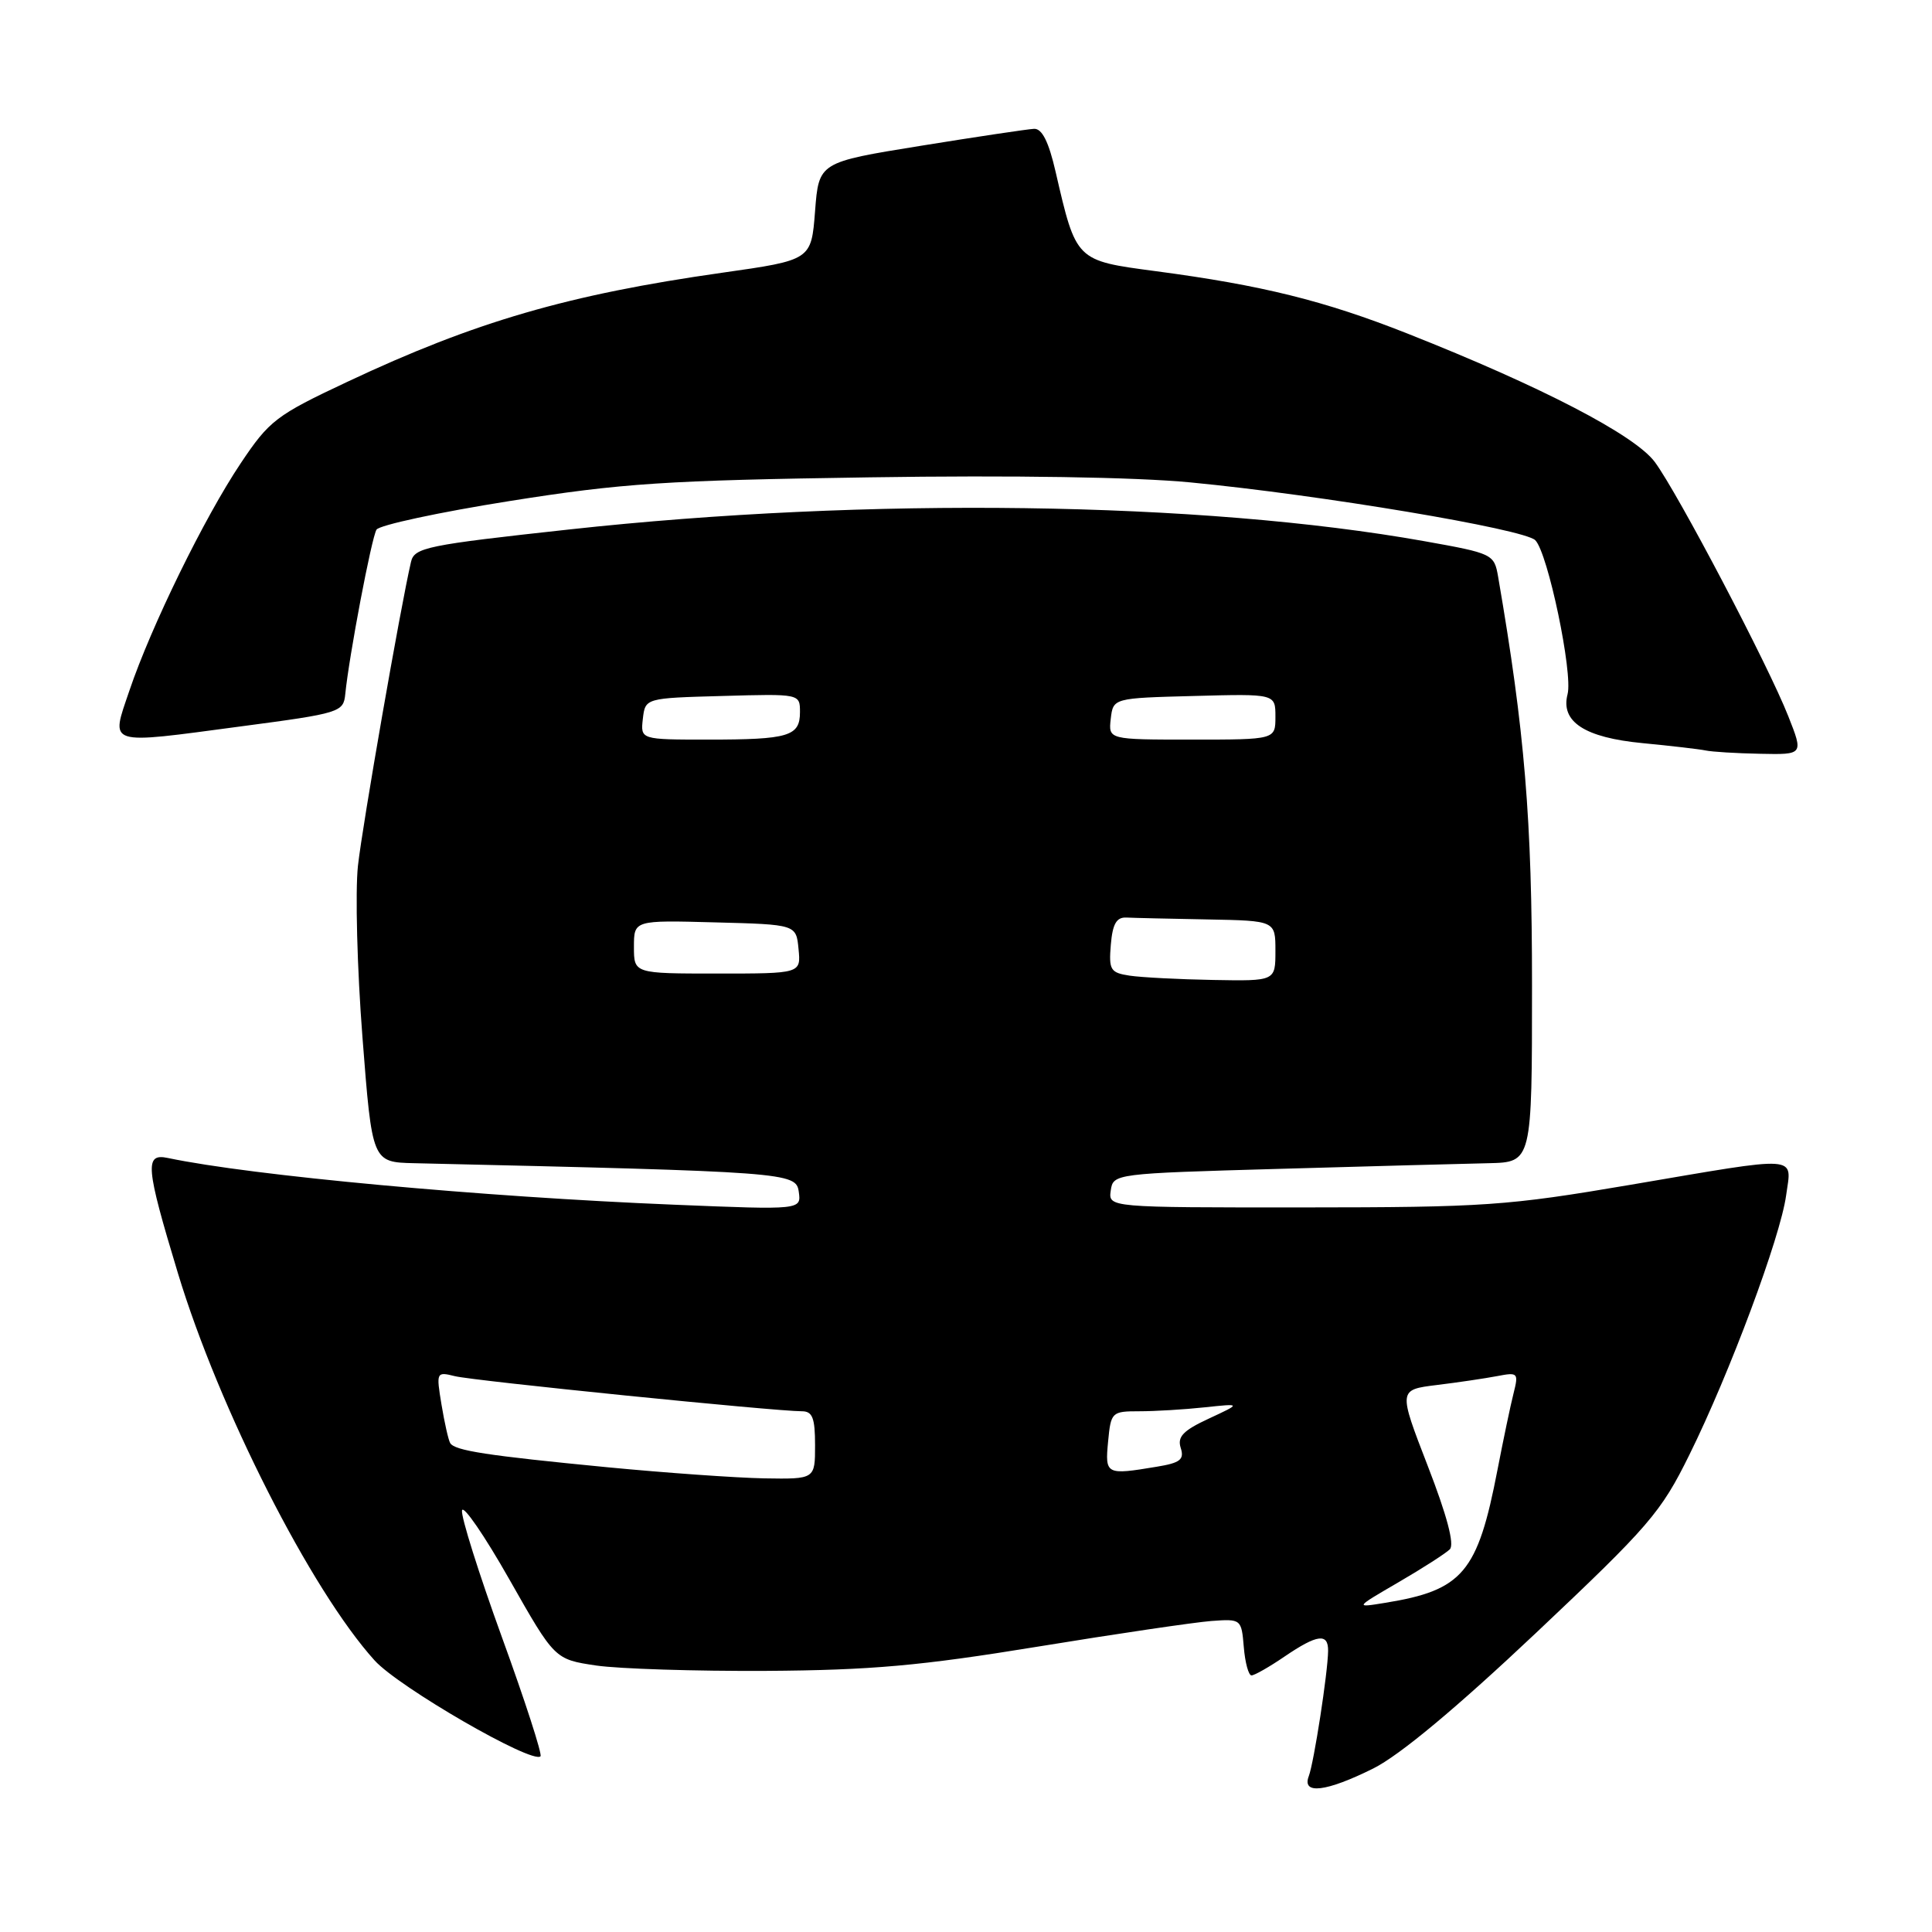 <?xml version="1.0" encoding="UTF-8" standalone="no"?>
<!DOCTYPE svg PUBLIC "-//W3C//DTD SVG 1.1//EN" "http://www.w3.org/Graphics/SVG/1.1/DTD/svg11.dtd" >
<svg xmlns="http://www.w3.org/2000/svg" xmlns:xlink="http://www.w3.org/1999/xlink" version="1.1" viewBox="0 0 256 256">
 <g >
 <path fill="currentColor"
d=" M 181.97 234.33 C 185.47 232.58 192.96 226.34 203.55 216.35 C 218.55 202.19 220.08 200.42 223.85 192.77 C 229.20 181.95 235.91 163.95 236.67 158.40 C 237.41 153.01 238.87 153.11 216.00 157.00 C 199.71 159.77 196.71 159.98 172.68 159.99 C 146.86 160.00 146.86 160.00 147.18 157.75 C 147.50 155.52 147.66 155.50 169.50 154.88 C 181.60 154.53 194.09 154.20 197.25 154.13 C 203.00 154.00 203.00 154.00 203.00 130.55 C 203.00 108.52 202.04 96.92 198.51 76.43 C 197.99 73.42 197.81 73.33 188.74 71.71 C 159.19 66.44 114.94 65.83 75.40 70.16 C 56.52 72.22 54.90 72.55 54.46 74.45 C 53.06 80.46 48.02 109.36 47.43 114.72 C 47.06 118.14 47.32 128.38 48.03 137.47 C 49.31 154.00 49.31 154.00 54.90 154.13 C 104.42 155.27 105.48 155.35 105.84 157.91 C 106.18 160.32 106.18 160.32 89.34 159.63 C 63.79 158.59 33.37 155.78 22.25 153.44 C 19.14 152.78 19.29 154.54 23.57 168.69 C 29.02 186.68 41.21 210.70 49.64 220.02 C 52.84 223.56 70.54 233.79 71.62 232.72 C 71.87 232.47 69.57 225.36 66.50 216.92 C 63.44 208.48 61.06 200.93 61.22 200.14 C 61.37 199.35 64.20 203.47 67.50 209.29 C 73.50 219.87 73.50 219.87 79.00 220.69 C 82.03 221.13 92.15 221.45 101.50 221.40 C 115.41 221.31 121.96 220.73 137.50 218.19 C 147.95 216.48 158.30 214.96 160.50 214.79 C 164.46 214.50 164.50 214.54 164.81 218.25 C 164.98 220.31 165.44 222.00 165.83 222.00 C 166.22 222.00 168.19 220.88 170.21 219.50 C 174.55 216.55 176.01 216.36 175.98 218.75 C 175.95 221.61 174.10 233.57 173.42 235.35 C 172.47 237.83 175.72 237.44 181.97 234.33 Z  M 236.96 94.91 C 234.31 88.17 222.34 65.37 219.28 61.23 C 216.65 57.66 204.27 51.23 186.50 44.20 C 175.47 39.84 167.24 37.80 153.13 35.93 C 142.52 34.52 142.61 34.61 139.87 22.75 C 138.96 18.78 138.07 17.02 137.02 17.07 C 136.19 17.11 129.43 18.12 122.00 19.32 C 108.50 21.50 108.50 21.50 108.00 27.98 C 107.50 34.46 107.50 34.46 95.68 36.14 C 75.31 39.03 62.93 42.63 46.03 50.59 C 36.58 55.03 35.69 55.71 31.88 61.41 C 27.08 68.58 20.01 83.03 17.15 91.50 C 14.65 98.89 13.90 98.65 32.00 96.24 C 45.08 94.51 45.51 94.37 45.75 91.97 C 46.25 86.94 49.23 71.24 49.89 70.18 C 50.26 69.58 58.20 67.87 67.53 66.39 C 82.48 64.02 88.16 63.65 115.23 63.25 C 134.19 62.96 150.47 63.22 157.73 63.92 C 175.00 65.58 201.95 70.10 203.43 71.58 C 205.10 73.24 208.44 89.19 207.71 91.99 C 206.76 95.64 209.99 97.74 217.66 98.47 C 221.42 98.83 225.18 99.27 226.00 99.44 C 226.82 99.62 230.08 99.82 233.24 99.88 C 238.97 100.00 238.97 100.00 236.96 94.91 Z  M 185.32 209.65 C 188.52 207.79 191.58 205.82 192.11 205.29 C 192.75 204.65 191.73 200.80 189.18 194.23 C 185.28 184.15 185.28 184.15 190.39 183.52 C 193.20 183.18 196.80 182.64 198.39 182.34 C 201.14 181.81 201.24 181.91 200.55 184.64 C 200.15 186.21 199.20 190.76 198.43 194.73 C 195.80 208.39 193.84 210.72 183.50 212.39 C 179.50 213.04 179.50 213.04 185.32 209.65 Z  M 80.50 194.42 C 64.50 192.87 60.24 192.22 59.65 191.21 C 59.42 190.82 58.90 188.53 58.50 186.11 C 57.79 181.81 57.82 181.74 60.28 182.35 C 62.68 182.96 102.67 187.00 106.25 187.00 C 107.66 187.00 108.00 187.88 108.00 191.50 C 108.00 196.00 108.00 196.00 101.25 195.89 C 97.54 195.82 88.20 195.16 80.50 194.42 Z  M 146.83 191.00 C 147.20 187.11 147.31 187.00 150.97 187.00 C 153.03 187.00 156.92 186.77 159.61 186.48 C 164.50 185.96 164.50 185.96 160.18 187.97 C 156.77 189.55 155.98 190.38 156.45 191.85 C 156.95 193.40 156.39 193.84 153.27 194.35 C 146.55 195.47 146.41 195.40 146.83 191.00 Z  M 149.69 129.28 C 147.13 128.89 146.91 128.53 147.19 125.18 C 147.42 122.42 147.94 121.52 149.25 121.58 C 150.21 121.63 155.05 121.74 160.00 121.83 C 169.00 122.00 169.00 122.00 169.00 126.00 C 169.00 130.00 169.00 130.00 160.75 129.85 C 156.21 129.77 151.24 129.51 149.69 129.28 Z  M 84.00 125.47 C 84.00 121.93 84.00 121.93 94.75 122.22 C 105.50 122.50 105.50 122.50 105.81 125.75 C 106.13 129.00 106.13 129.00 95.06 129.00 C 84.00 129.00 84.00 129.00 84.00 125.47 Z  M 85.18 95.25 C 85.50 92.50 85.50 92.50 95.75 92.22 C 106.00 91.93 106.00 91.93 106.00 94.36 C 106.00 97.56 104.52 98.00 93.85 98.00 C 84.87 98.00 84.87 98.00 85.18 95.25 Z  M 147.18 95.25 C 147.50 92.50 147.50 92.50 158.25 92.22 C 169.00 91.93 169.00 91.93 169.00 94.97 C 169.00 98.00 169.00 98.00 157.93 98.00 C 146.87 98.00 146.87 98.00 147.18 95.25 Z "/>
</g>
</svg>